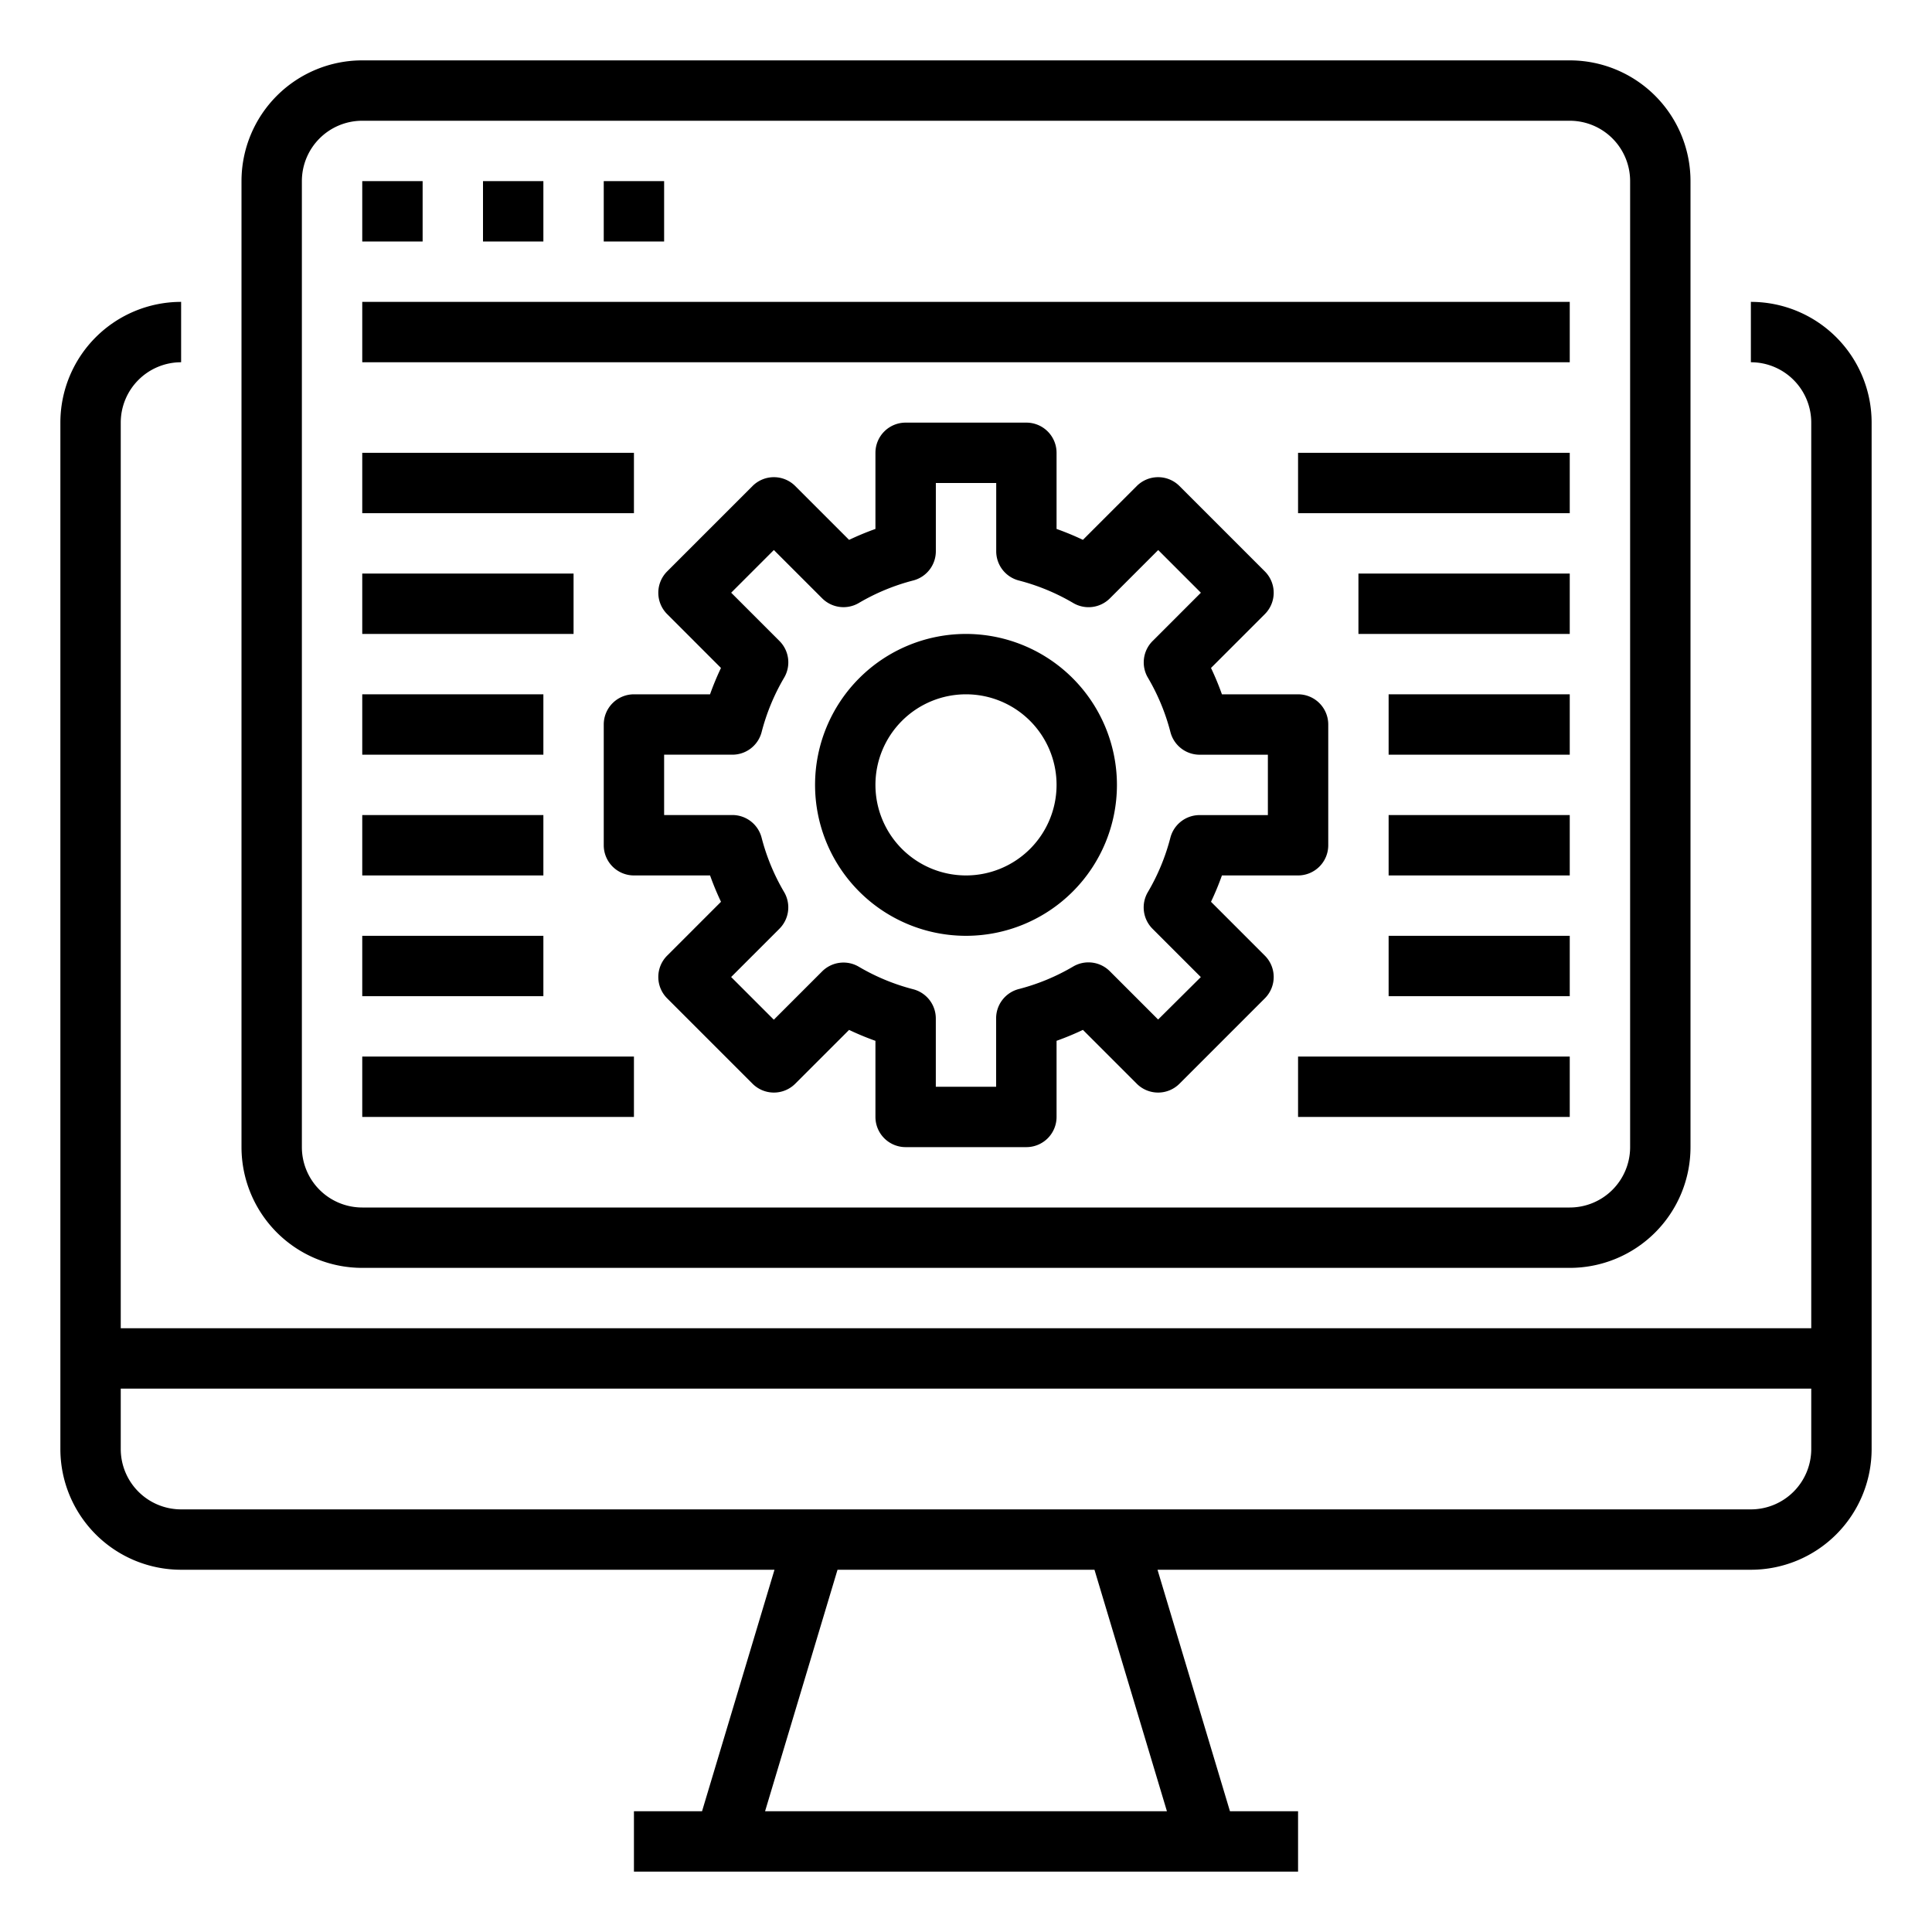 <svg xmlns="http://www.w3.org/2000/svg" viewBox="0 0 64 64"><title>development-programming-design-computer</title><g id="outline"><path d="M58,10v2a2,2,0,0,1,2,2V44H4V14a2,2,0,0,1,2-2V10a4,4,0,0,0-4,4V48a4,4,0,0,0,4,4H25.656l-2.4,8H21v2H43V60H40.744l-2.4-8H58a4,4,0,0,0,4-4V14A4,4,0,0,0,58,10ZM38.656,60H25.344l2.4-8h8.512ZM60,48a2,2,0,0,1-2,2H6a2,2,0,0,1-2-2V46H60Z"/><path d="M12,42H52a4,4,0,0,0,4-4V6a4,4,0,0,0-4-4H12A4,4,0,0,0,8,6V38A4,4,0,0,0,12,42ZM10,6a2,2,0,0,1,2-2H52a2,2,0,0,1,2,2V38a2,2,0,0,1-2,2H12a2,2,0,0,1-2-2Z"/><rect x="12" y="10" width="40" height="2"/><rect x="12" y="15" width="9" height="2"/><rect x="12" y="19" width="7" height="2"/><rect x="12" y="23" width="6" height="2"/><rect x="12" y="27" width="6" height="2"/><rect x="12" y="31" width="6" height="2"/><rect x="12" y="35" width="9" height="2"/><rect x="43" y="15" width="9" height="2"/><rect x="45" y="19" width="7" height="2"/><rect x="46" y="23" width="6" height="2"/><rect x="46" y="27" width="6" height="2"/><rect x="46" y="31" width="6" height="2"/><rect x="43" y="35" width="9" height="2"/><rect x="12" y="6" width="2" height="2"/><rect x="16" y="6" width="2" height="2"/><rect x="20" y="6" width="2" height="2"/><path d="M40.116,29.873A9.266,9.266,0,0,0,40.478,29H43a1,1,0,0,0,1-1V24a1,1,0,0,0-1-1H40.478a9.266,9.266,0,0,0-.362-.873L41.9,20.343a1,1,0,0,0,0-1.414L39.071,16.1a1,1,0,0,0-1.414,0l-1.784,1.783A9.266,9.266,0,0,0,35,17.522V15a1,1,0,0,0-1-1H30a1,1,0,0,0-1,1v2.522a9.266,9.266,0,0,0-.873.362L26.343,16.1a1,1,0,0,0-1.414,0L22.1,18.929a1,1,0,0,0,0,1.414l1.783,1.784a9.266,9.266,0,0,0-.362.873H21a1,1,0,0,0-1,1v4a1,1,0,0,0,1,1h2.522a9.266,9.266,0,0,0,.362.873L22.1,31.657a1,1,0,0,0,0,1.414L24.929,35.9a1,1,0,0,0,1.414,0l1.784-1.783a9.266,9.266,0,0,0,.873.362V37a1,1,0,0,0,1,1h4a1,1,0,0,0,1-1V34.478a9.266,9.266,0,0,0,.873-.362L37.657,35.9a1,1,0,0,0,1.414,0L41.9,33.071a1,1,0,0,0,0-1.414Zm-1.752,3.9-1.6-1.6a1,1,0,0,0-1.216-.154,7,7,0,0,1-1.8.745,1,1,0,0,0-.75.968V36H31V33.738a1,1,0,0,0-.75-.968,7,7,0,0,1-1.8-.745,1,1,0,0,0-1.216.154l-1.6,1.6-1.414-1.414,1.6-1.6a1,1,0,0,0,.154-1.216,7,7,0,0,1-.745-1.8,1,1,0,0,0-.968-.75H22V25h2.262a1,1,0,0,0,.968-.75,7,7,0,0,1,.745-1.8,1,1,0,0,0-.154-1.216l-1.6-1.6,1.414-1.414,1.6,1.6a1,1,0,0,0,1.216.154,7,7,0,0,1,1.8-.745,1,1,0,0,0,.75-.968V16h2v2.262a1,1,0,0,0,.75.968,7,7,0,0,1,1.8.745,1,1,0,0,0,1.216-.154l1.6-1.6,1.414,1.414-1.6,1.6a1,1,0,0,0-.154,1.216,7,7,0,0,1,.745,1.8,1,1,0,0,0,.968.75H42v2H39.738a1,1,0,0,0-.968.75,7,7,0,0,1-.745,1.8,1,1,0,0,0,.154,1.216l1.6,1.6Z"/><path d="M32,21a5,5,0,1,0,5,5A5.006,5.006,0,0,0,32,21Zm0,8a3,3,0,1,1,3-3A3,3,0,0,1,32,29Z"/></g></svg>